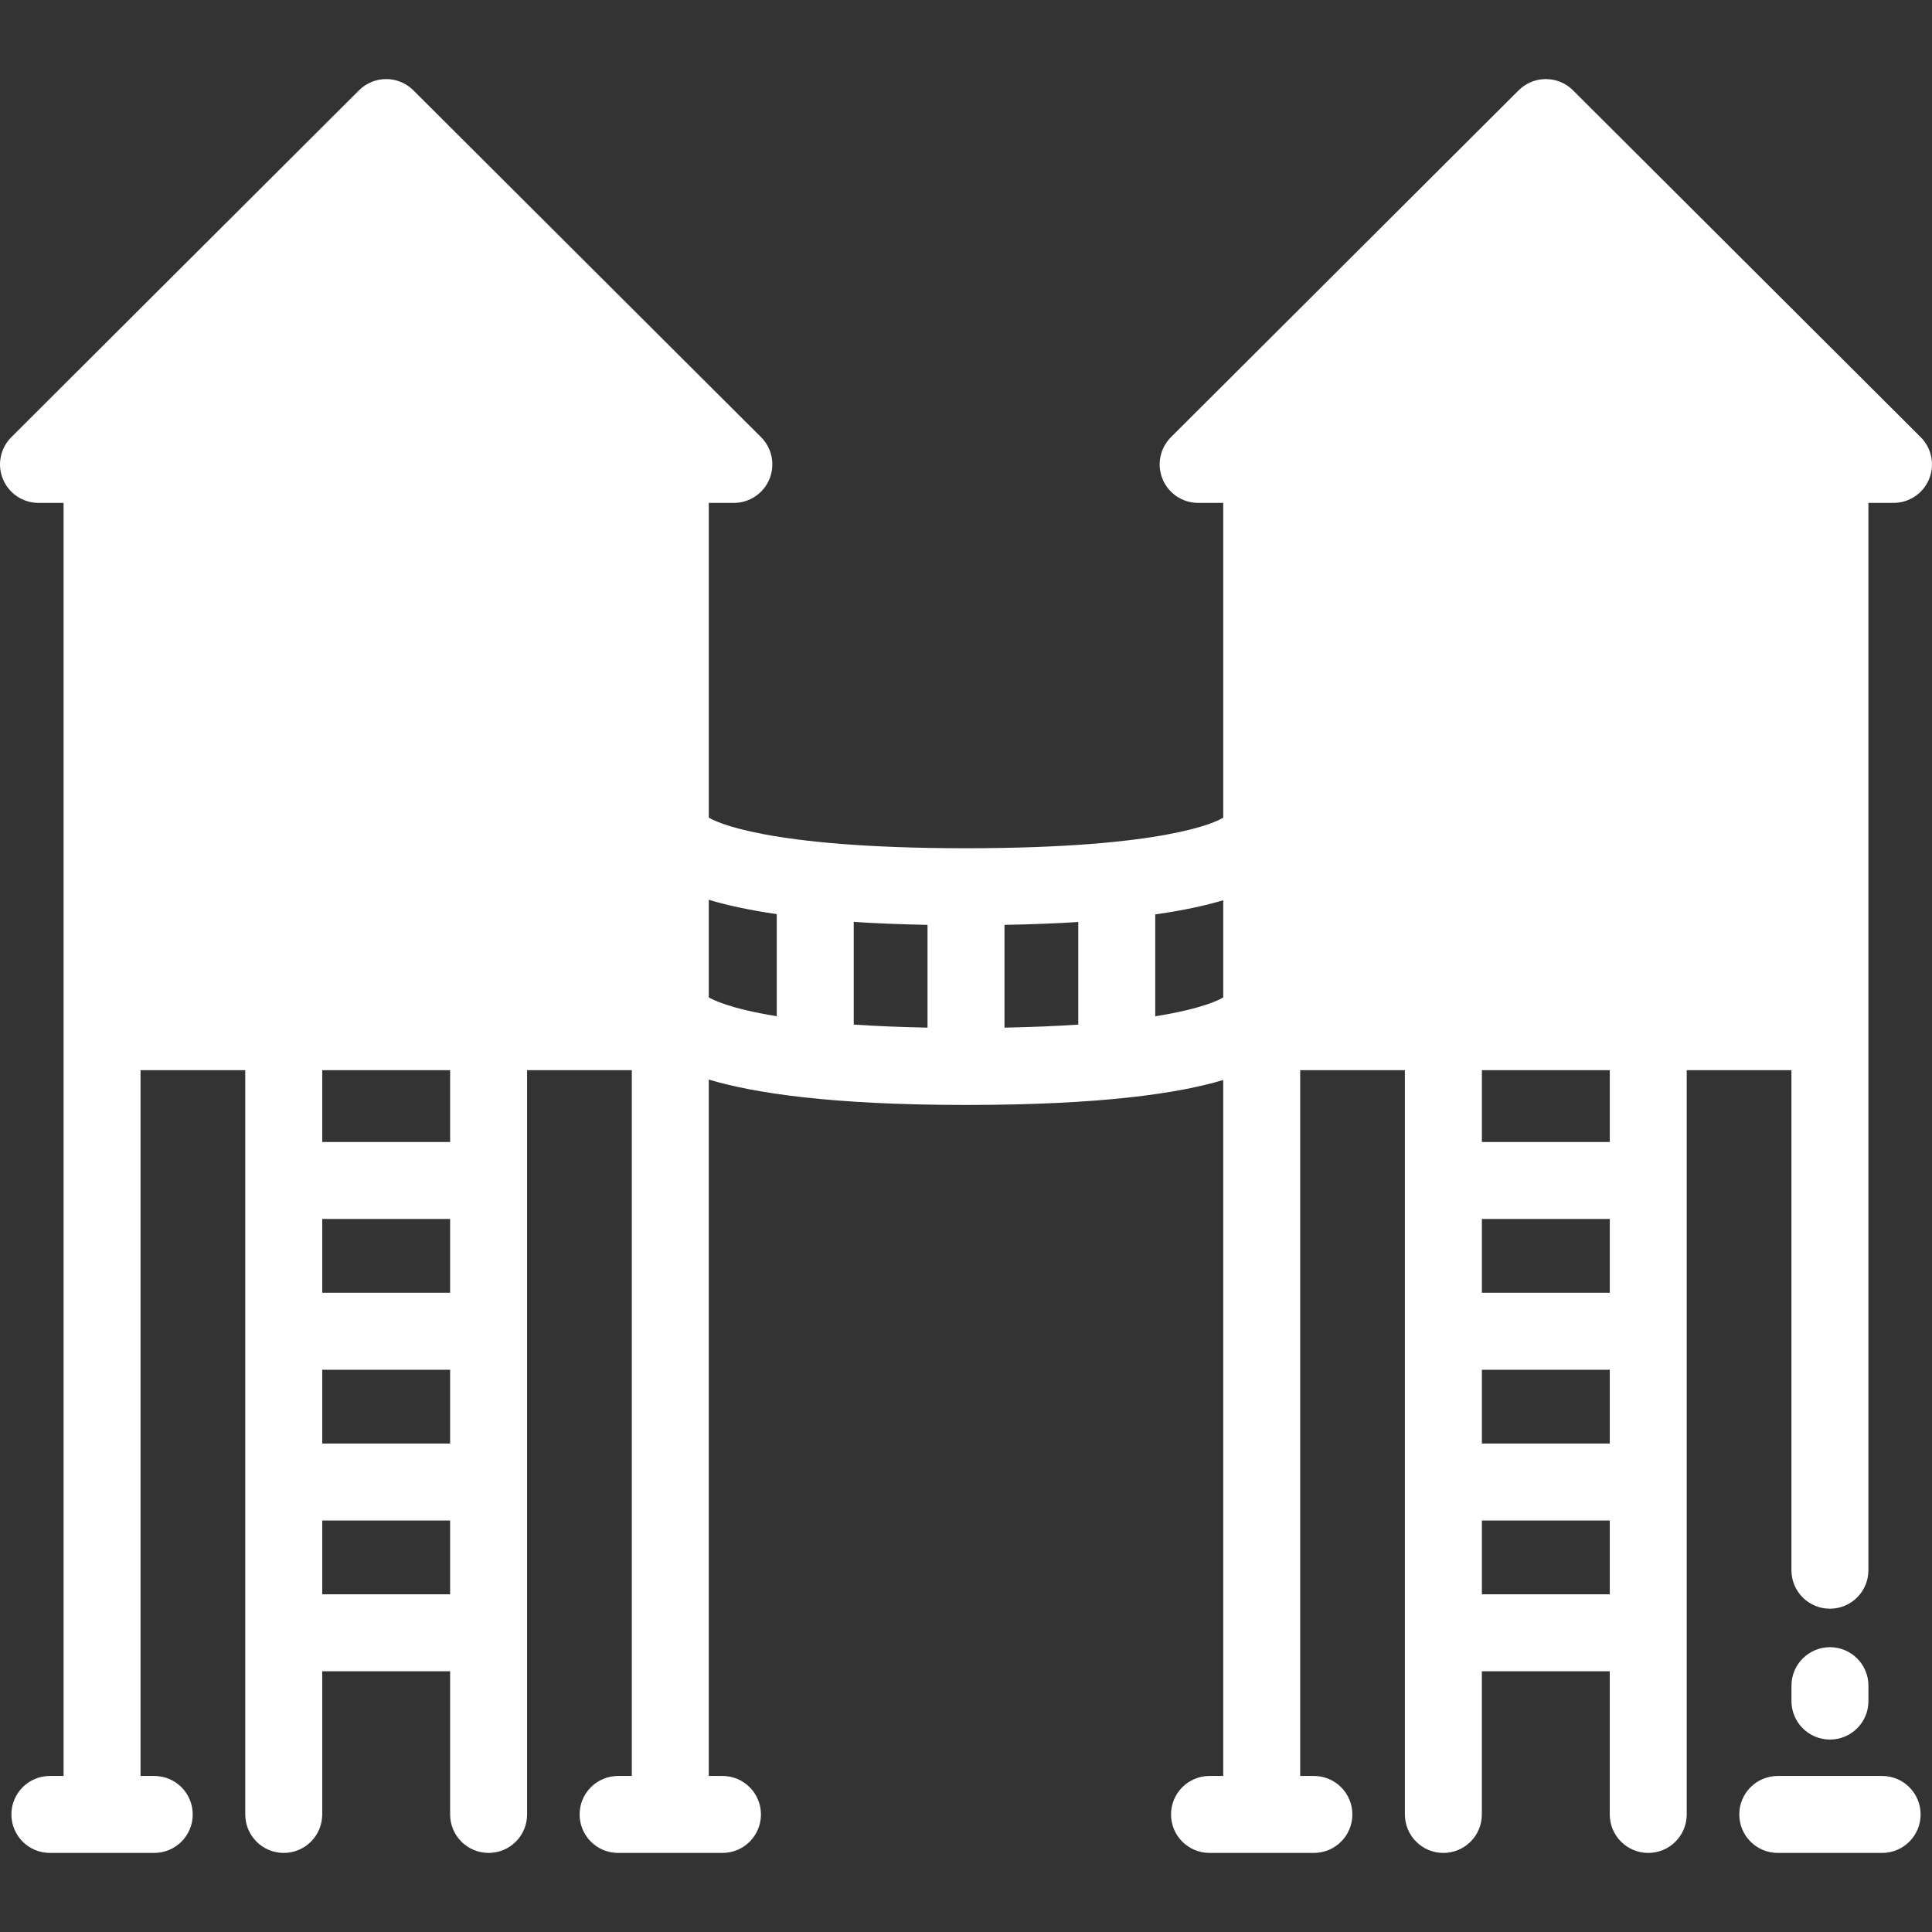 <!DOCTYPE svg PUBLIC "-//W3C//DTD SVG 1.1//EN" "http://www.w3.org/Graphics/SVG/1.1/DTD/svg11.dtd">
<!-- Uploaded to: SVG Repo, www.svgrepo.com, Transformed by: SVG Repo Mixer Tools -->
<svg version="1.1" id="Layer_1" xmlns="http://www.w3.org/2000/svg" xmlns:xlink="http://www.w3.org/1999/xlink" viewBox="0 0 512.002 512.002" xml:space="preserve" width="800px" height="800px" fill="#000000">
<rect x="0" y="0" width="512.002" height="512.002" fill="#333333" stroke="none"/>
<g id="SVGRepo_bgCarrier" stroke-width="0"/>
<g id="SVGRepo_tracerCarrier" stroke-linecap="round" stroke-linejoin="round"/>
<g id="SVGRepo_iconCarrier"> <rect x="27.047" y="123.075" style="fill:#ffffff;" width="150.591" height="150.336"/> <polygon style="fill:#ffffff;" points="10.201,123.074 102.341,31.155 194.481,123.074 "/> <circle style="fill:#ffffff;" cx="102.341" cy="198.11" r="42"/> <rect x="334.373" y="123.075" style="fill:#ffffff;" width="150.591" height="150.336"/> <polygon style="fill:#ffffff;" points="317.524,123.074 409.663,31.155 501.803,123.074 "/> <circle style="fill:#ffffff;" cx="409.663" cy="198.11" r="42"/> <g> <path style="fill:#ffffff;" d="M154.541,198.111c0-28.783-23.417-52.2-52.201-52.2s-52.2,23.416-52.2,52.2s23.416,52.2,52.2,52.2 S154.541,226.894,154.541,198.111z M70.54,198.111c0-17.535,14.266-31.801,31.801-31.801s31.802,14.266,31.802,31.801 s-14.266,31.801-31.802,31.801C84.806,229.912,70.54,215.647,70.54,198.111z"/> <path style="fill:#ffffff;" d="M495.157,133.273h6.646c4.128,0,7.847-2.488,9.425-6.302c1.577-3.815,0.701-8.203-2.222-11.118 l-92.14-91.918c-3.98-3.972-10.427-3.972-14.406,0l-92.141,91.918c-2.922,2.915-3.799,7.304-2.222,11.118 c1.578,3.815,5.297,6.302,9.425,6.302h6.648v83.399c-0.018,0.016-0.039,0.031-0.057,0.048c-1.567,0.98-14.758,8.072-68.111,8.072 c-53.3,0-66.592-7.143-68.168-8.127v-83.392h6.648c4.128,0,7.847-2.488,9.425-6.302c1.577-3.815,0.701-8.203-2.222-11.118 l-92.141-91.918c-3.98-3.972-10.427-3.972-14.406,0l-92.14,91.918c-2.922,2.915-3.799,7.304-2.222,11.118 c1.578,3.815,5.297,6.302,9.425,6.302h6.647v337.375h-3.63c-5.632,0-10.199,4.566-10.199,10.199 c0,5.633,4.567,10.199,10.199,10.199h27.658c5.632,0,10.199-4.566,10.199-10.199c0-5.633-4.567-10.199-10.199-10.199h-3.631 V283.604h27.749v197.243c0,5.633,4.567,10.199,10.199,10.199c5.632,0,10.199-4.566,10.199-10.199v-37.948h33.895v37.948 c0,5.633,4.567,10.199,10.199,10.199s10.199-4.566,10.199-10.199V283.604h27.748v187.044h-3.63 c-5.632,0-10.199,4.566-10.199,10.199c0,5.633,4.567,10.199,10.199,10.199h27.658c5.632,0,10.199-4.566,10.199-10.199 c0-5.633-4.567-10.199-10.199-10.199h-3.631V286.094c11.766,3.543,32.313,6.73,68.168,6.73c35.628,0,56.245-3.024,68.168-6.613 v184.437h-3.631c-5.632,0-10.199,4.566-10.199,10.199c0,5.633,4.567,10.199,10.199,10.199h27.658 c5.632,0,10.199-4.566,10.199-10.199c0-5.633-4.567-10.199-10.199-10.199h-3.63V283.604h27.748v197.243 c0,5.633,4.567,10.199,10.199,10.199c5.632,0,10.199-4.566,10.199-10.199v-37.948h33.895v37.948 c0,5.633,4.567,10.199,10.199,10.199c5.632,0,10.199-4.566,10.199-10.199V283.604h27.749v132.524 c0,5.633,4.567,10.199,10.199,10.199c5.632,0,10.199-4.566,10.199-10.199V133.273H495.157z M409.663,45.561l67.474,67.313H342.188 L409.663,45.561z M245.803,272.332c-7.382-0.138-13.868-0.423-19.554-0.808v-27.211c5.861,0.38,12.356,0.652,19.554,0.783V272.332z M266.201,245.1c7.189-0.127,13.687-0.388,19.554-0.758v27.189c-5.684,0.381-12.17,0.664-19.554,0.802V245.1z M205.85,242.252 v27.056c-12.718-2.057-17.148-4.468-18.017-5.011v-25.84C192.394,239.832,198.272,241.152,205.85,242.252z M102.341,45.561 l67.475,67.313H34.867L102.341,45.561z M37.246,133.273h130.189v129.934H37.246V133.273z M85.394,362.996h33.895v19.553H85.394 V362.996z M119.289,342.597H85.394v-19.553h33.895V342.597z M85.394,422.501v-19.554h33.895v19.554H85.394z M119.289,302.645 H85.394v-19.041h33.895V302.645z M306.153,269.332v-27c7.536-1.074,13.423-2.372,18.017-3.755v25.73 c-0.018,0.016-0.039,0.031-0.057,0.048C323.25,264.893,318.854,267.289,306.153,269.332z M392.715,362.996h33.895v19.553h-33.895 V362.996z M426.611,342.597h-33.895v-19.553h33.895V342.597z M392.715,422.501v-19.554h33.895v19.554H392.715z M426.611,302.645 h-33.895v-19.041h33.895V302.645z M474.759,263.206h-130.19V133.273h130.189v129.933H474.759z"/> <path style="fill:#ffffff;" d="M409.663,250.311c28.783,0,52.2-23.416,52.2-52.2s-23.416-52.2-52.2-52.2 s-52.201,23.416-52.201,52.2S380.881,250.311,409.663,250.311z M409.663,166.31c17.534,0,31.801,14.266,31.801,31.801 s-14.266,31.801-31.801,31.801s-31.802-14.266-31.802-31.801S392.128,166.31,409.663,166.31z"/> <path style="fill:#ffffff;" d="M495.157,450.806v-4.08c0-5.633-4.567-10.199-10.199-10.199c-5.632,0-10.199,4.566-10.199,10.199 v4.08c0,5.633,4.567,10.199,10.199,10.199C490.59,461.005,495.157,456.439,495.157,450.806z"/> <path style="fill:#ffffff;" d="M498.786,470.648h-27.658c-5.632,0-10.199,4.566-10.199,10.199c0,5.633,4.567,10.199,10.199,10.199 h27.658c5.632,0,10.199-4.566,10.199-10.199C508.985,475.214,504.419,470.648,498.786,470.648z"/> </g> </g>
</svg>